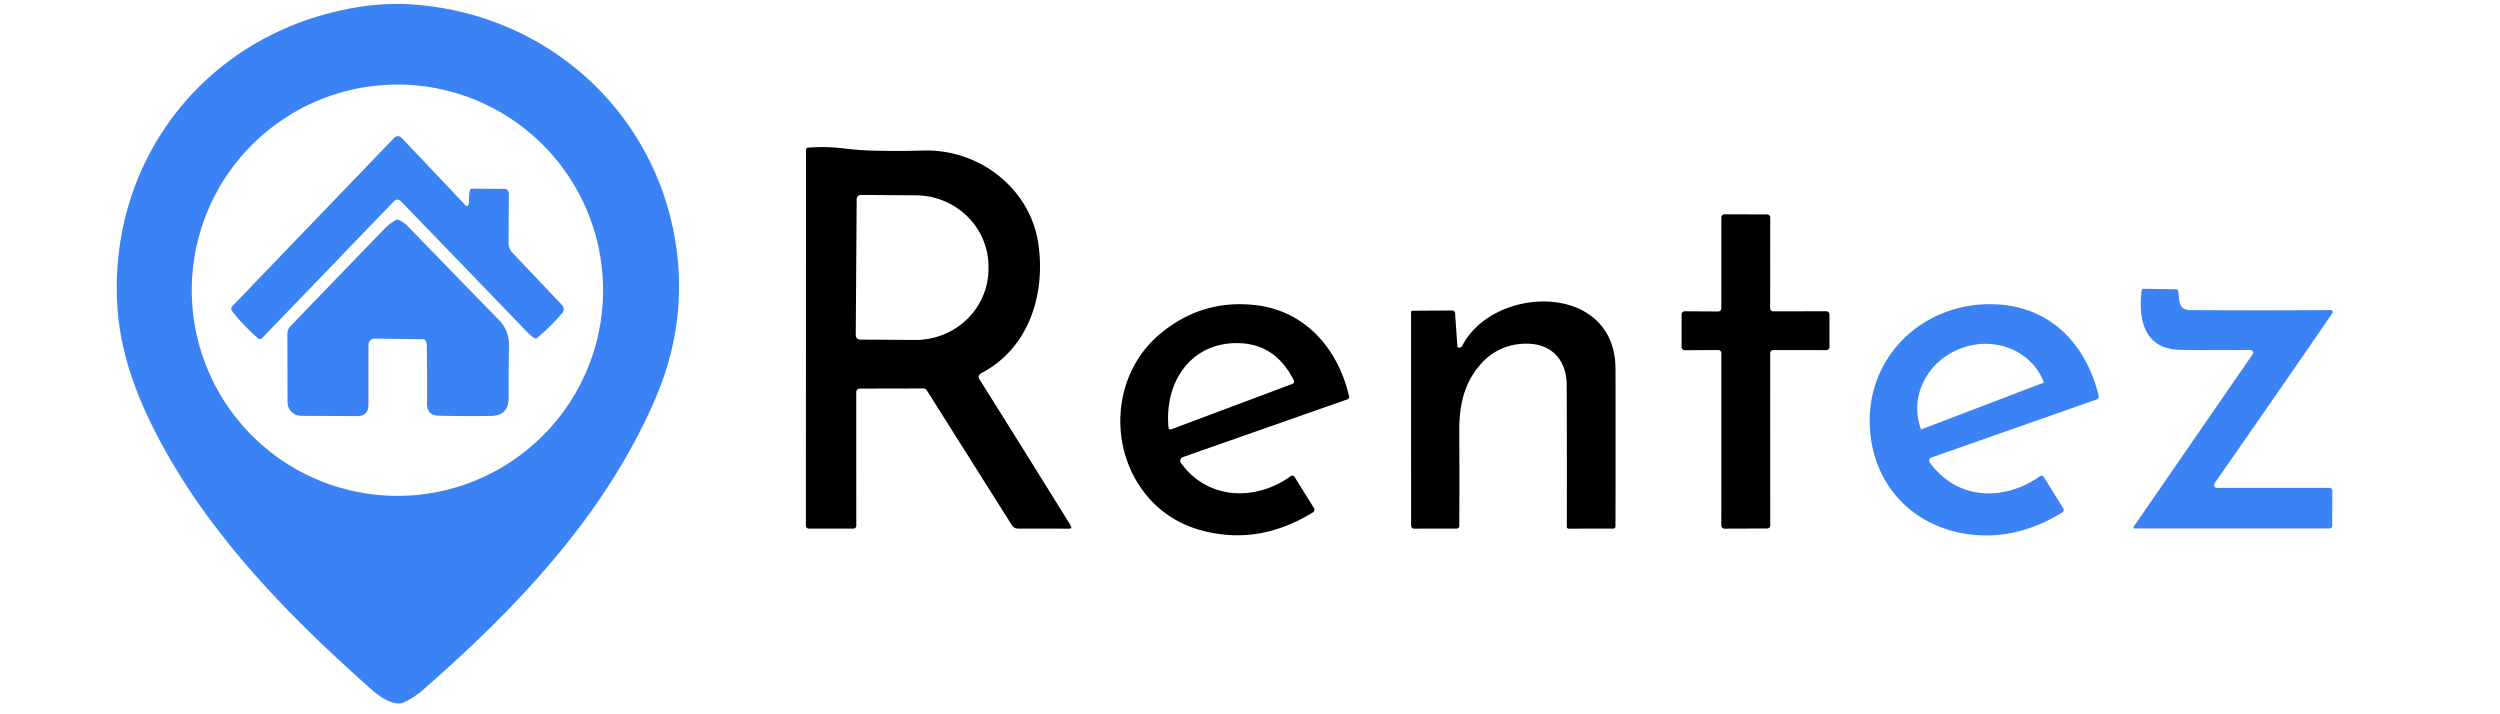 <?xml version="1.0" encoding="UTF-8" standalone="no"?>
<!DOCTYPE svg PUBLIC "-//W3C//DTD SVG 1.1//EN" "http://www.w3.org/Graphics/SVG/1.1/DTD/svg11.dtd">
<svg xmlns="http://www.w3.org/2000/svg" version="1.1" viewBox="0.00 0.00 700.00 200.00">
<path fill="#3b82f5" d="
  M 183.19 112.35
  C 169.18 144.35 144.96 170.00 118.36 193.23
  Q 115.92 195.35 113.10 196.66
  C 110.46 197.88 106.42 195.17 104.38 193.37
  C 79.53 171.39 55.39 146.66 41.19 116.25
  Q 33.74 100.28 32.85 85.62
  C 30.55 47.57 54.03 14.42 90.49 4.16
  Q 103.66 0.45 115.22 1.23
  C 154.86 3.89 185.99 33.64 189.78 72.81
  Q 191.72 92.86 183.19 112.35
  Z
  M 168.86 81.26
  A 57.58 57.58 0.0 0 0 111.28 23.68
  A 57.58 57.58 0.0 0 0 53.70 81.26
  A 57.58 57.58 0.0 0 0 111.28 138.84
  A 57.58 57.58 0.0 0 0 168.86 81.26
  Z"
/>
<path fill="#3b82f5" d="
  M 131.03 57.53
  Q 131.35 56.98 131.32 56.32
  Q 131.27 54.77 131.55 53.36
  Q 131.65 52.82 132.19 52.83
  L 141.06 52.88
  Q 142.49 52.89 142.48 54.32
  L 142.39 68.01
  A 3.98 3.97 -66.6 0 0 143.48 70.77
  L 157.36 85.41
  A 1.69 1.68 -46.8 0 1 157.42 87.66
  Q 154.37 91.28 150.43 94.59
  A 0.75 0.75 0.0 0 1 149.52 94.63
  Q 148.46 93.86 147.56 92.93
  Q 130.00 74.69 112.15 56.25
  A 1.22 1.22 0.0 0 0 110.40 56.25
  L 73.35 94.70
  A 0.78 0.78 0.0 0 1 72.27 94.74
  Q 68.02 91.02 65.07 87.24
  Q 64.41 86.40 65.15 85.63
  L 110.24 38.73
  Q 111.42 37.51 112.58 38.74
  L 130.46 57.59
  A 0.36 0.36 0.0 0 0 131.03 57.53
  Z"
/>
<path fill="#000000" d="
  M 274.04 105.44
  A 0.92 0.88 34.7 0 0 274.17 106.08
  Q 286.41 125.57 299.77 147.10
  Q 299.92 147.33 299.93 147.59
  A 0.41 0.41 0.0 0 1 299.52 148.02
  L 284.98 148.00
  A 1.91 1.90 -16.1 0 1 283.37 147.12
  L 259.49 109.28
  A 1.09 1.07 -16.0 0 0 258.55 108.77
  L 240.72 108.81
  A 0.97 0.97 0.0 0 0 239.75 109.78
  L 239.76 147.25
  A 0.76 0.75 -0.0 0 1 239.00 148.00
  L 226.45 148.01
  A 0.81 0.80 90.0 0 1 225.65 147.20
  L 225.68 42.03
  Q 225.68 41.38 226.33 41.34
  Q 231.33 40.96 235.93 41.52
  Q 240.65 42.09 244.89 42.19
  Q 251.79 42.36 258.39 42.15
  C 274.34 41.64 288.65 52.96 290.78 68.52
  C 292.74 82.79 287.93 97.65 274.69 104.53
  Q 274.14 104.82 274.04 105.44
  Z
  M 239.87 55.74
  L 239.61 93.90
  A 1.17 1.17 0.0 0 0 240.77 95.08
  L 256.19 95.19
  A 20.45 19.93 0.4 0 0 276.78 75.40
  L 276.78 74.76
  A 20.45 19.93 0.4 0 0 256.47 54.69
  L 241.05 54.58
  A 1.17 1.17 0.0 0 0 239.87 55.74
  Z"
/>
<path fill="#000000" d="
  M 481.10 98.01
  L 471.73 98.06
  A 0.87 0.87 0.0 0 1 470.85 97.19
  L 470.85 88.03
  A 0.87 0.87 0.0 0 1 471.72 87.16
  L 481.10 87.21
  A 0.87 0.87 0.0 0 0 481.97 86.34
  L 481.98 60.87
  A 0.87 0.87 0.0 0 1 482.85 60.00
  L 494.80 60.04
  A 0.87 0.87 0.0 0 1 495.67 60.91
  L 495.64 86.30
  A 0.87 0.87 0.0 0 0 496.51 87.17
  L 511.38 87.16
  A 0.87 0.87 0.0 0 1 512.25 88.03
  L 512.25 97.16
  A 0.87 0.87 0.0 0 1 511.38 98.03
  L 496.52 98.02
  A 0.87 0.87 0.0 0 0 495.65 98.89
  L 495.67 147.11
  A 0.87 0.87 0.0 0 1 494.80 147.98
  L 482.84 148.02
  A 0.87 0.87 0.0 0 1 481.97 147.15
  L 481.98 98.88
  A 0.87 0.87 0.0 0 0 481.10 98.01
  Z"
/>
<path fill="#3b82f5" d="
  M 119.25 95.54
  A 0.84 0.83 80.0 0 0 118.49 95.00
  L 105.19 94.80
  Q 103.16 94.77 103.16 96.81
  L 103.16 113.31
  Q 103.16 116.52 99.94 116.51
  L 84.33 116.43
  A 3.85 3.85 0.0 0 1 80.50 112.58
  L 80.47 93.54
  A 3.27 3.23 67.3 0 1 81.38 91.28
  Q 95.06 77.06 107.99 63.73
  Q 109.23 62.46 110.79 61.64
  Q 111.24 61.40 111.70 61.61
  Q 113.10 62.23 114.10 63.26
  Q 126.80 76.38 139.64 89.53
  C 141.72 91.66 142.60 94.11 142.53 97.08
  Q 142.38 103.85 142.41 111.36
  Q 142.43 116.38 137.45 116.46
  Q 130.26 116.58 122.80 116.39
  Q 119.55 116.31 119.57 113.06
  Q 119.63 104.97 119.51 96.94
  Q 119.50 96.23 119.25 95.54
  Z"
/>
<path fill="#3b82f5" d="
  M 630.82 98.45
  Q 630.55 97.97 630.03 97.98
  Q 620.18 98.07 610.61 97.96
  C 600.50 97.85 598.64 89.65 599.66 81.36
  Q 599.72 80.84 600.25 80.85
  L 609.26 81.00
  Q 609.81 81.00 609.90 81.55
  C 610.30 83.84 609.73 86.80 613.25 86.83
  Q 632.62 86.95 652.63 86.82
  A 0.54 0.54 0.0 0 1 653.08 87.67
  Q 636.65 111.57 620.28 135.02
  Q 619.92 135.53 619.97 135.97
  A 0.70 0.69 87.3 0 0 620.66 136.60
  L 652.26 136.60
  A 0.79 0.78 0.4 0 1 653.05 137.39
  L 653.02 147.23
  A 0.75 0.74 0.0 0 1 652.27 147.97
  L 597.73 147.98
  A 0.35 0.34 -72.7 0 1 597.45 147.44
  L 630.79 99.11
  A 0.63 0.62 47.7 0 0 630.82 98.45
  Z"
/>
<path fill="#000000" d="
  M 408.52 97.37
  Q 408.69 97.39 408.85 97.34
  Q 409.22 97.21 409.40 96.86
  C 418.20 79.72 452.29 78.86 452.34 103.29
  Q 452.39 126.58 452.33 147.42
  A 0.60 0.60 0.0 0 1 451.74 148.01
  L 439.20 148.02
  A 0.50 0.49 90.0 0 1 438.71 147.52
  Q 438.75 127.76 438.68 107.87
  C 438.65 100.86 434.52 96.20 427.39 96.23
  Q 419.31 96.27 414.13 102.51
  C 409.79 107.74 408.58 113.80 408.60 120.62
  Q 408.66 134.74 408.60 147.20
  Q 408.60 148.00 407.80 148.00
  L 395.94 148.02
  A 0.83 0.83 0.0 0 1 395.11 147.19
  L 395.09 87.47
  A 0.45 0.45 0.0 0 1 395.53 87.01
  L 406.59 86.93
  A 0.83 0.83 0.0 0 1 407.43 87.70
  L 408.06 96.90
  Q 408.09 97.32 408.52 97.37
  Z"
/>
<path fill="#000000" d="
  M 330.67 129.62
  C 338.08 139.96 351.55 140.45 361.38 133.33
  A 0.77 0.77 0.0 0 1 362.49 133.55
  L 367.92 142.29
  A 0.84 0.84 0.0 0 1 367.64 143.45
  Q 354.85 151.34 341.55 149.55
  Q 330.87 148.12 323.93 141.74
  C 310.11 129.05 310.13 105.71 324.89 93.43
  Q 336.69 83.62 351.82 85.47
  C 365.72 87.16 374.74 97.91 377.74 110.96
  A 0.74 0.74 0.0 0 1 377.26 111.83
  L 331.19 127.99
  A 1.07 1.07 0.0 0 0 330.67 129.62
  Z
  M 327.95 120.21
  L 361.91 107.48
  A 0.68 0.68 0.0 0 0 362.28 106.53
  Q 356.93 95.80 345.72 96.08
  C 332.90 96.41 326.01 107.50 327.19 119.74
  A 0.56 0.56 0.0 0 0 327.95 120.21
  Z"
/>
<path fill="#3b82f5" d="
  M 540.52 129.75
  C 548.20 140.04 561.08 140.43 571.21 133.34
  A 0.74 0.73 56.0 0 1 572.26 133.55
  L 577.70 142.30
  A 0.87 0.86 58.5 0 1 577.42 143.50
  Q 564.90 151.14 552.03 149.69
  C 536.56 147.95 525.29 136.93 523.70 121.48
  C 521.47 99.92 539.15 83.63 560.07 85.29
  C 574.81 86.47 584.32 96.96 587.62 110.83
  A 0.87 0.87 0.0 0 1 587.06 111.85
  L 541.04 128.02
  Q 539.61 128.53 540.52 129.75
  Z
  M 537.92 120.25
  L 572.29 107.12
  A 0.01 0.01 0.0 0 0 572.30 107.11
  L 572.28 107.04
  A 18.33 17.16 -20.9 0 0 549.03 97.55
  L 548.88 97.61
  A 18.33 17.16 -20.9 0 0 537.88 120.18
  L 537.90 120.24
  A 0.01 0.01 0.0 0 0 537.92 120.25
  Z"
/>
</svg>
